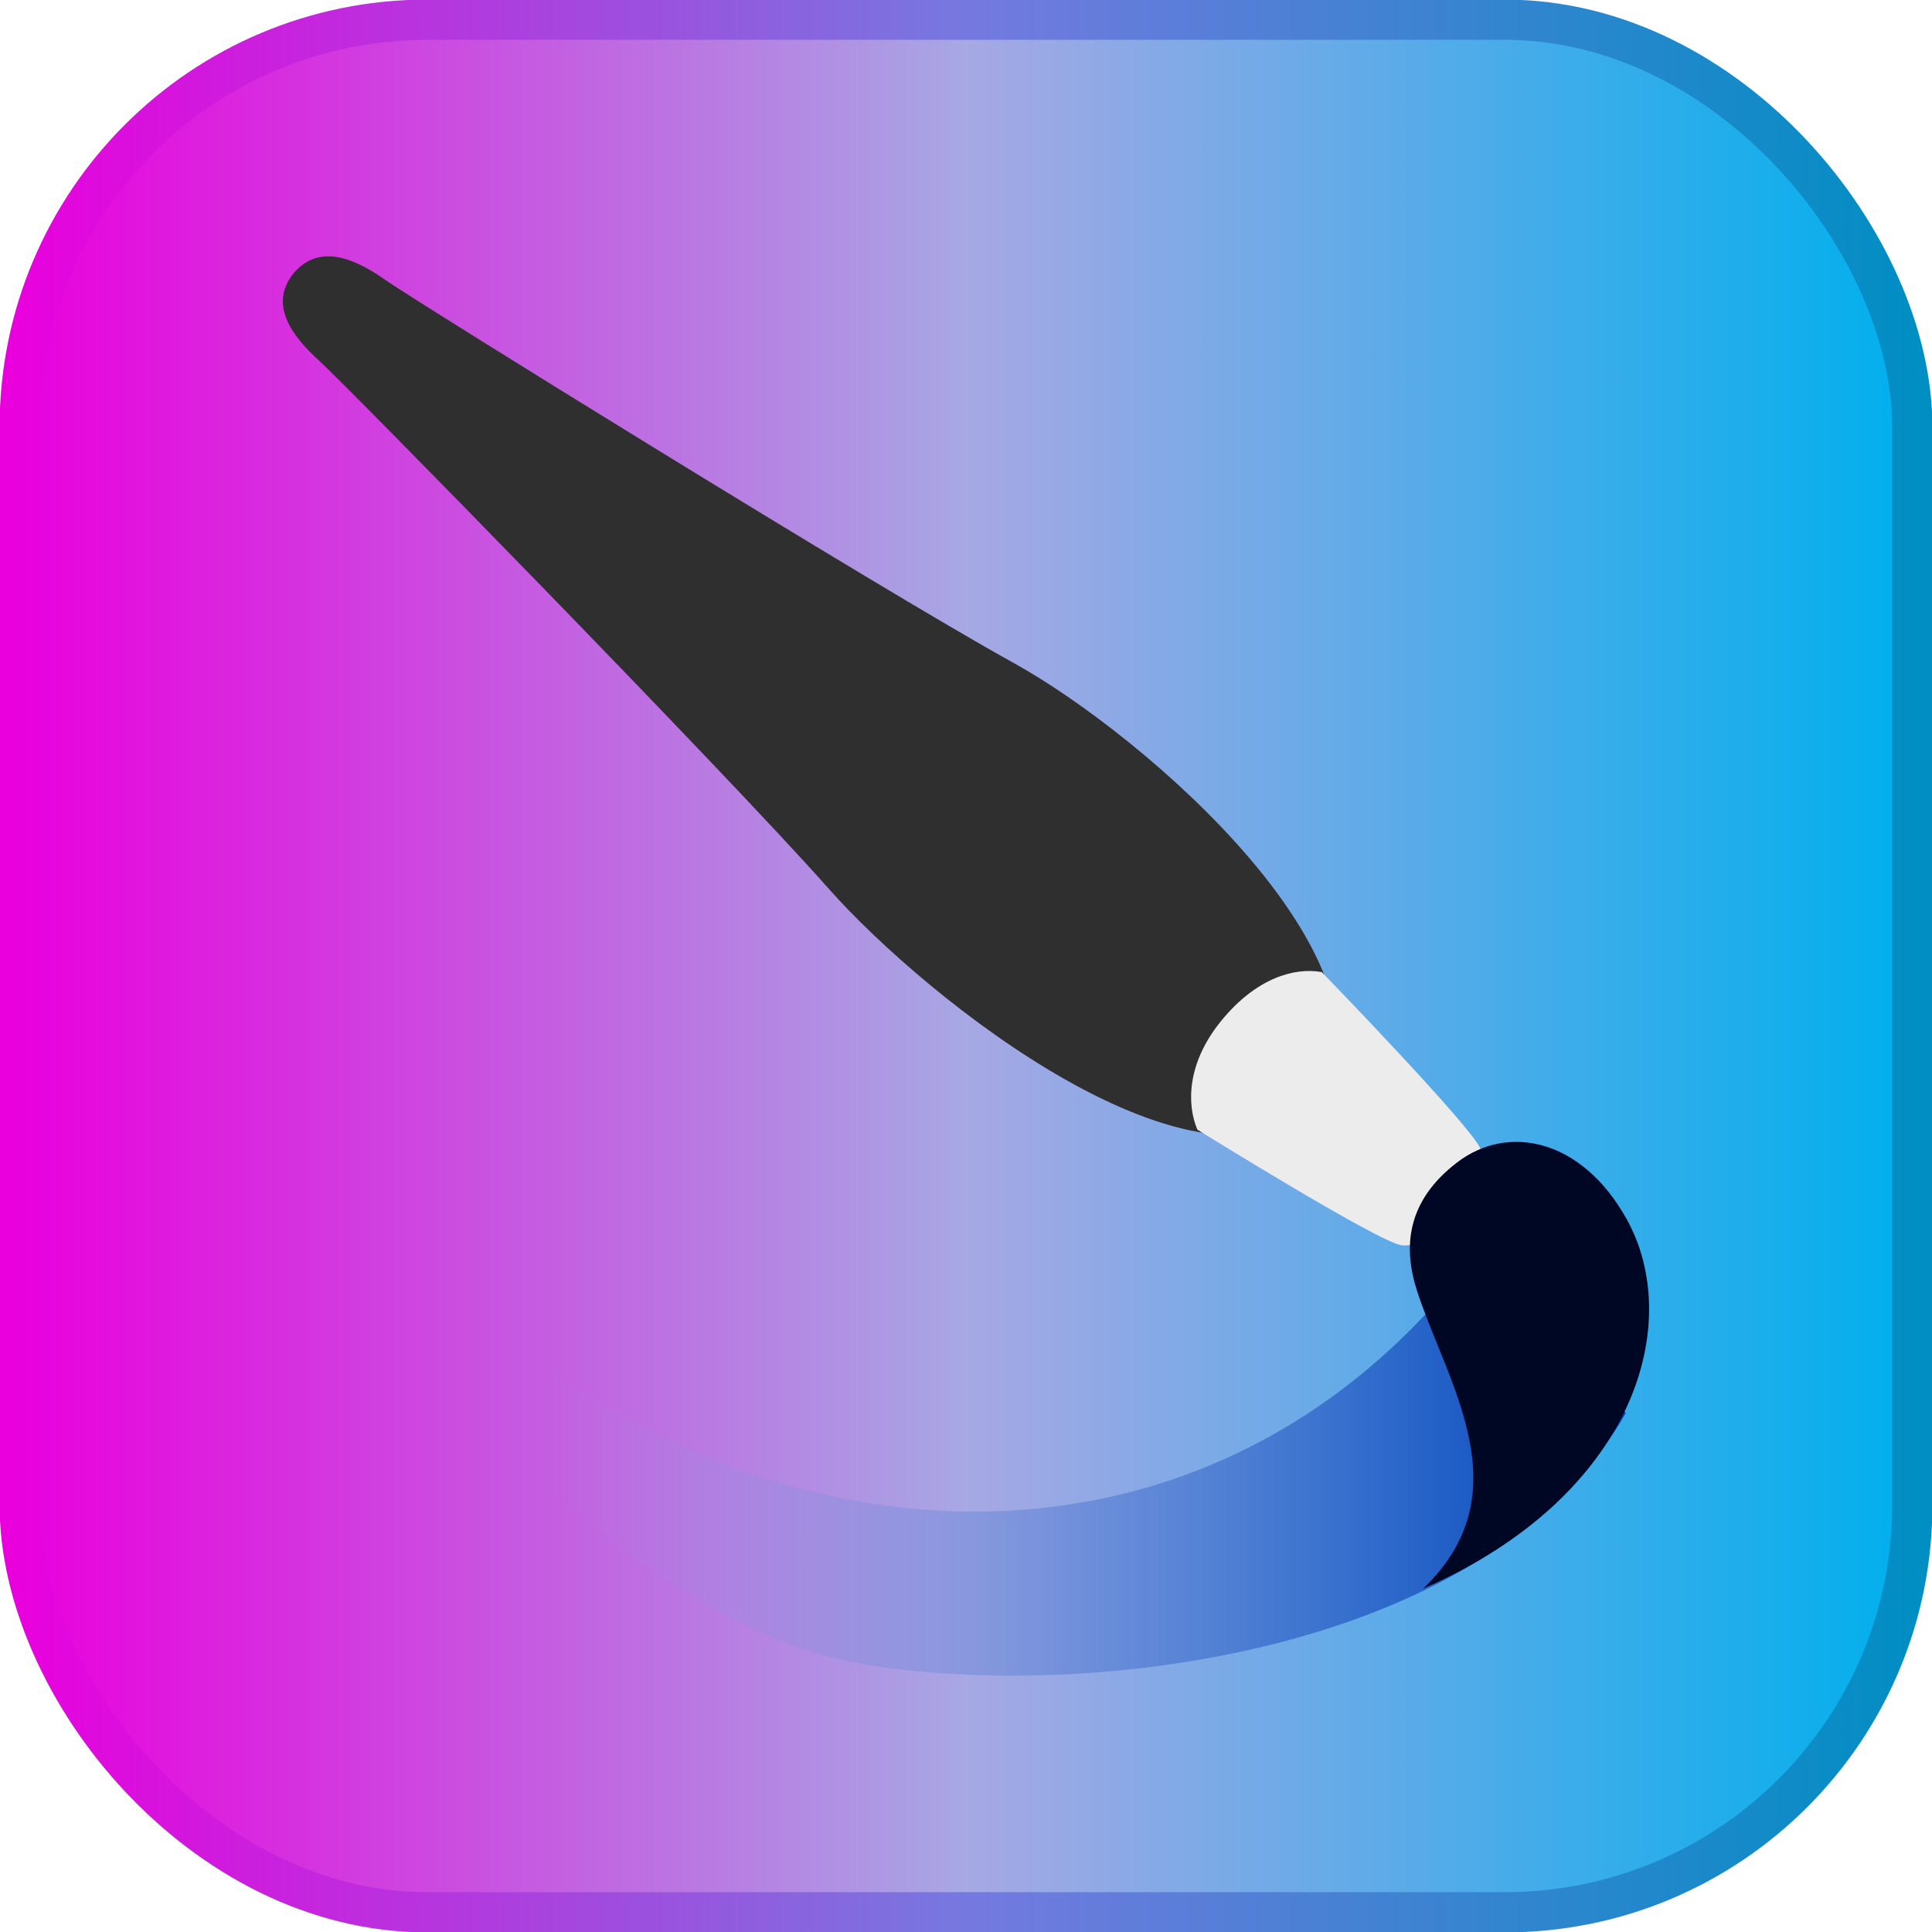 <?xml version="1.0" encoding="UTF-8" standalone="no"?>
<svg
   clip-rule="evenodd"
   fill-rule="evenodd"
   stroke-linejoin="round"
   stroke-miterlimit="2"
   viewBox="0 0 48 48"
   version="1.1"
   id="svg8"
   sodipodi:docname="Krita_Box.svg"
   xml:space="preserve"
   inkscape:export-filename="Krita_Box.svg"
   inkscape:export-xdpi="96"
   inkscape:export-ydpi="96"
   width="48"
   height="48"
   inkscape:version="1.4.2 (ebf0e940d0, 2025-05-08)"
   xmlns:inkscape="http://www.inkscape.org/namespaces/inkscape"
   xmlns:sodipodi="http://sodipodi.sourceforge.net/DTD/sodipodi-0.dtd"
   xmlns:xlink="http://www.w3.org/1999/xlink"
   xmlns="http://www.w3.org/2000/svg"
   xmlns:svg="http://www.w3.org/2000/svg"><defs
     id="defs8"><linearGradient
       id="linearGradient10"
       x2="1"
       gradientTransform="matrix(-0.148,45.528,-45.528,-0.148,24.148,1.236)"
       gradientUnits="userSpaceOnUse"><stop
         stop-color="#e900dd"
         offset="0"
         id="stop7" /><stop
         stop-color="#a7a8e4"
         offset="0.5"
         id="stop8"
         style="stop-color:#7579df;stop-opacity:1;" /><stop
         stop-color="#00afed"
         offset="0.999"
         id="stop9"
         style="stop-color:#008ec3;stop-opacity:1;" /></linearGradient><linearGradient
       inkscape:collect="always"
       xlink:href="#a"
       id="linearGradient9"
       x1="0.358"
       y1="21.775"
       x2="45.576"
       y2="21.775"
       gradientUnits="userSpaceOnUse"
       gradientTransform="matrix(1.04,0,0,1.112,0.118,-0.217)" /><linearGradient
       inkscape:collect="always"
       xlink:href="#linearGradient10"
       id="linearGradient7"
       x1="-0.25"
       y1="24"
       x2="48.25"
       y2="24"
       gradientUnits="userSpaceOnUse"
       gradientTransform="matrix(0.98,0,0,0.98,0.49,0.49)" /></defs><sodipodi:namedview
     id="namedview8"
     pagecolor="#ffffff"
     bordercolor="#000000"
     borderopacity="0.25"
     inkscape:showpageshadow="2"
     inkscape:pageopacity="0.0"
     inkscape:pagecheckerboard="0"
     inkscape:deskcolor="#d1d1d1"
     inkscape:zoom="11.313709"
     inkscape:cx="4.1542523"
     inkscape:cy="24.306796"
     inkscape:window-width="2560"
     inkscape:window-height="1412"
     inkscape:window-x="0"
     inkscape:window-y="0"
     inkscape:window-maximized="1"
     inkscape:current-layer="svg8"><inkscape:page
       x="0"
       y="0"
       width="48"
       height="48"
       id="page1"
       margin="0"
       bleed="0" /></sodipodi:namedview><linearGradient
     id="a"
     x2="1"
     gradientTransform="matrix(-0.148,45.528,-45.528,-0.148,24.148,1.236)"
     gradientUnits="userSpaceOnUse"><stop
       stop-color="#e900dd"
       offset="0"
       id="stop1" /><stop
       stop-color="#a7a8e4"
       offset=".5"
       id="stop2" /><stop
       stop-color="#00afed"
       offset="1"
       id="stop3" /></linearGradient><linearGradient
     id="b"
     x2="1"
     gradientTransform="matrix(26.621,0,0,26.621,8.743,32.883)"
     gradientUnits="userSpaceOnUse"><stop
       stop-color="#90a8e3"
       stop-opacity="0"
       offset="0"
       id="stop4" /><stop
       stop-color="#003eb8"
       offset="1"
       id="stop5" /></linearGradient><rect
     style="opacity:1;fill:url(#linearGradient9);stroke:url(#linearGradient7);stroke-width:1;stroke-dasharray:none;stroke-opacity:1"
     id="rect8"
     width="47.02"
     height="47.02"
     x="0.49"
     y="0.49"
     ry="10.119" /><g
     transform="translate(5.028,0.369)"
     fill-rule="nonzero"
     id="g8"><path
       d="M 31.799,30.575 C 23.498,41.949 7.443,37.578 2,25.578 c 0.885,5.971 8.146,14.419 14.583,15.428 5.637,0.883 15.44,-0.353 18.781,-6.27 z"
       fill="url(#b)"
       id="path5"
       style="fill:url(#b)" /><path
       d="M 27.811,27.062 C 24.784,29.85 18.01,24.478 15.552,21.701 13.024,18.844 3.583,9.21 2.893,8.585 2.203,7.96 1.653,7.189 2.264,6.421 2.899,5.673 3.777,6.045 4.539,6.582 5.301,7.12 16.8,14.249 20.154,16.101 c 3.261,1.801 9.797,7.463 7.657,10.961 z"
       fill="#2f2f2f"
       id="path6" /><path
       d="m 31.755,28.175 c 0.312,0.797 -1.116,2.528 -1.973,2.392 -0.591,-0.093 -5.062,-2.871 -5.062,-2.871 -0.26,-0.612 -0.274,-1.64 0.593,-2.703 0.878,-1.077 1.836,-1.333 2.499,-1.21 0,0 3.729,3.843 3.943,4.392 z"
       fill="#ececec"
       id="path7" /><path
       d="m 30.33,39.1 c 5.297,-2.311 6.486,-6.62 5.053,-9.186 -1.113,-1.993 -2.942,-2.37 -4.205,-1.406 -1.253,0.956 -1.363,2.096 -0.99,3.227 0.763,2.309 2.623,4.985 0.142,7.365 z"
       fill="#000725"
       id="path8" /></g></svg>
